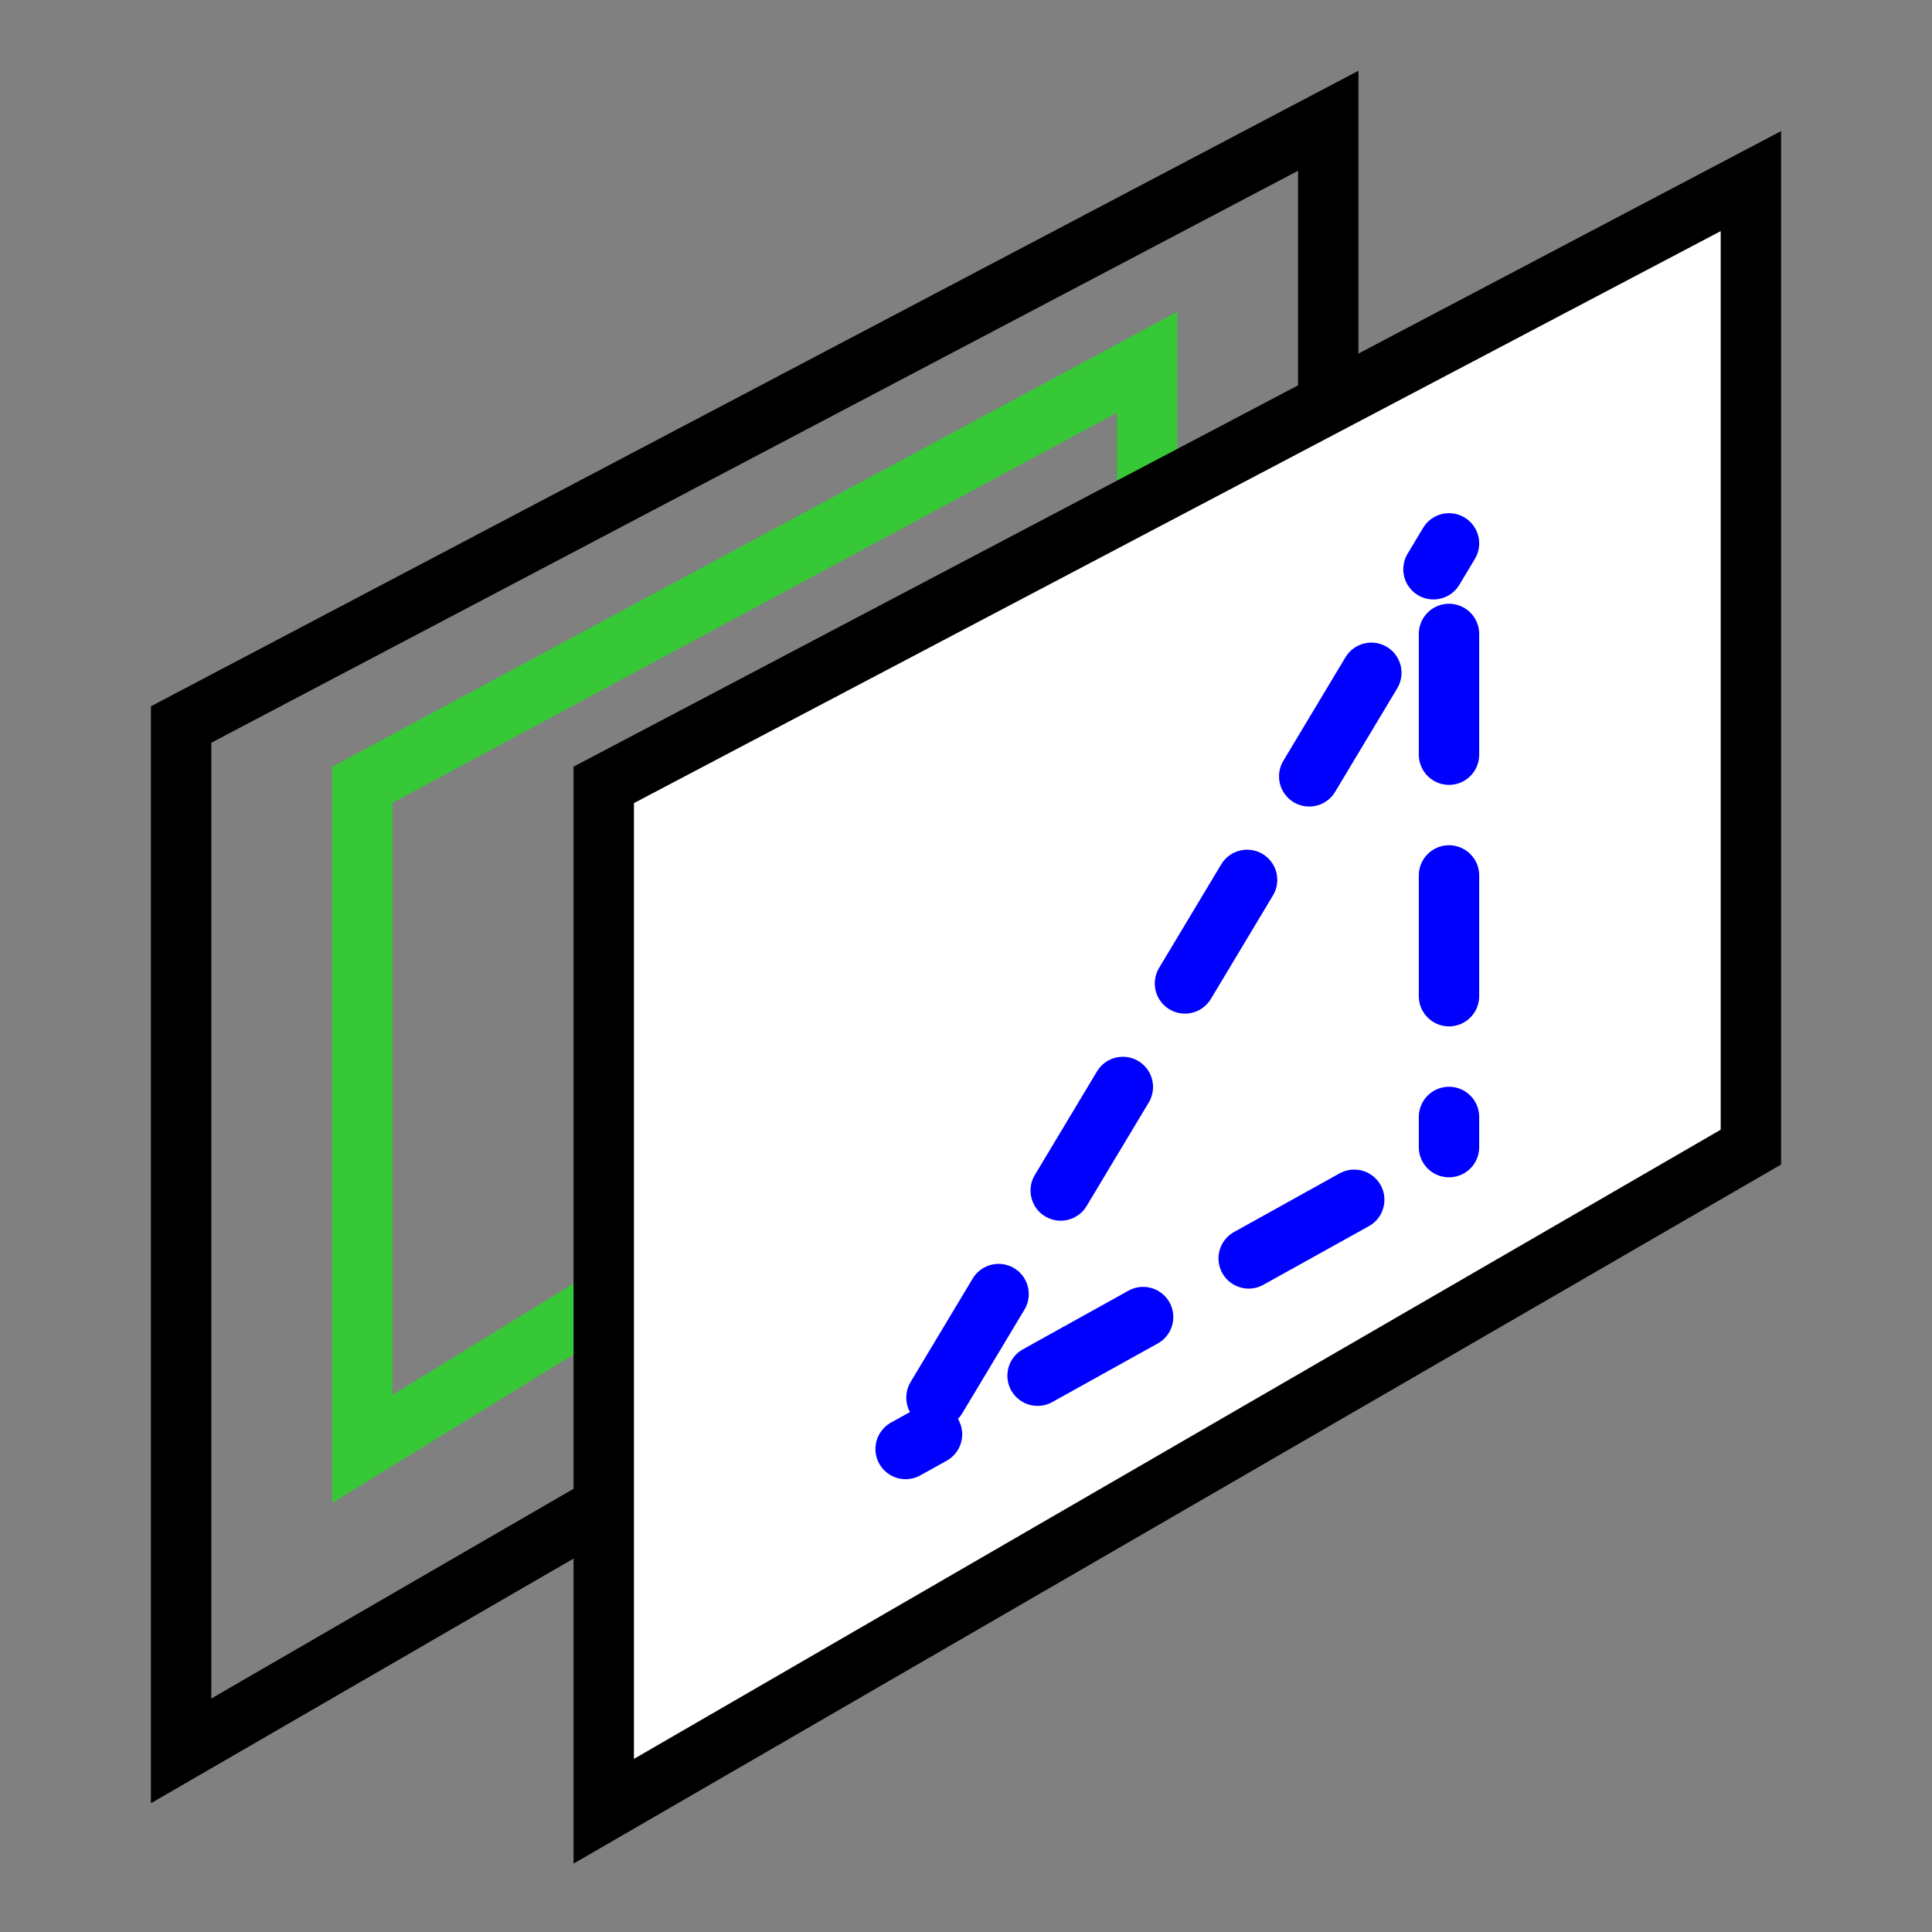 <?xml version="1.0" encoding="UTF-8" standalone="no"?>
<svg
   xmlns:dc="http://purl.org/dc/elements/1.1/"
   xmlns:cc="http://creativecommons.org/ns#"
   xmlns:rdf="http://www.w3.org/1999/02/22-rdf-syntax-ns#"
   xmlns:svg="http://www.w3.org/2000/svg"
   xmlns="http://www.w3.org/2000/svg"
   xmlns:sodipodi="http://sodipodi.sourceforge.net/DTD/sodipodi-0.dtd"
   xmlns:inkscape="http://www.inkscape.org/namespaces/inkscape"
   width="512"
   height="512"
   id="svg2"
   version="1.1"
   inkscape:version="0.48.2 r9819"
   sodipodi:docname="Layer.svg">
  <rect width="100%" height="100%" fill="#808080" stroke="none"/>
  <sodipodi:namedview
     pagecolor="#ffffff"
     bordercolor="#666666"
     borderopacity="1"
     objecttolerance="10"
     gridtolerance="10"
     guidetolerance="10"
     inkscape:pageopacity="0"
     inkscape:pageshadow="2"
     inkscape:window-width="1658"
     inkscape:window-height="1144"
     id="namedview10"
     showgrid="false"
     inkscape:zoom="1.3037281"
     inkscape:cx="325.4415"
     inkscape:cy="209.84266"
     inkscape:window-x="648"
     inkscape:window-y="76"
     inkscape:window-maximized="0"
     inkscape:current-layer="svg2" />
  <defs
     id="defs4" />
  <g
     id="g3086"
     style="color:#000000;stroke-width:16"
     transform="translate(-8,8)">
    <path
       id="path3088"
       d="M 56,184 360,24 360,280 56,456 56,184 z"
       inkscape:connector-curvature="0"
       style="fill:none;stroke:#000000" />
    <path
       id="path3090"
       d="M 104,200 312,88 312,248 104,376 104,200 z"
       inkscape:connector-curvature="0"
       style="fill:none;stroke:#37c837" />
    <path
       id="path3092"
       d="M 168,200 472,40 472,296 168,472 168,200 z"
       inkscape:connector-curvature="0"
       style="fill:#ffffff;stroke:#000000" />
    <path
       style="fill:none;stroke:#0000ff;stroke-width:16;stroke-miterlimit:4;stroke-dasharray:32,32;stroke-dashoffset:152;stroke-linecap:round;stroke-linejoin:miter"
       d="M 392,136 248,376"
       id="path3758" />
    <path
       style="fill:none;stroke:#0000ff;stroke-width:16;stroke-miterlimit:4;stroke-dasharray:32,32;stroke-dashoffset:152;stroke-linecap:round"
       d="M 248,376 392,296"
       id="path3756" />
    <path
       style="fill:none;stroke:#0000ff;stroke-width:16;stroke-miterlimit:4;stroke-dasharray:32,32;stroke-dashoffset:152;stroke-linecap:round"
       d="M 392,296 392,136"
       id="path3094" />
  </g>
</svg>
